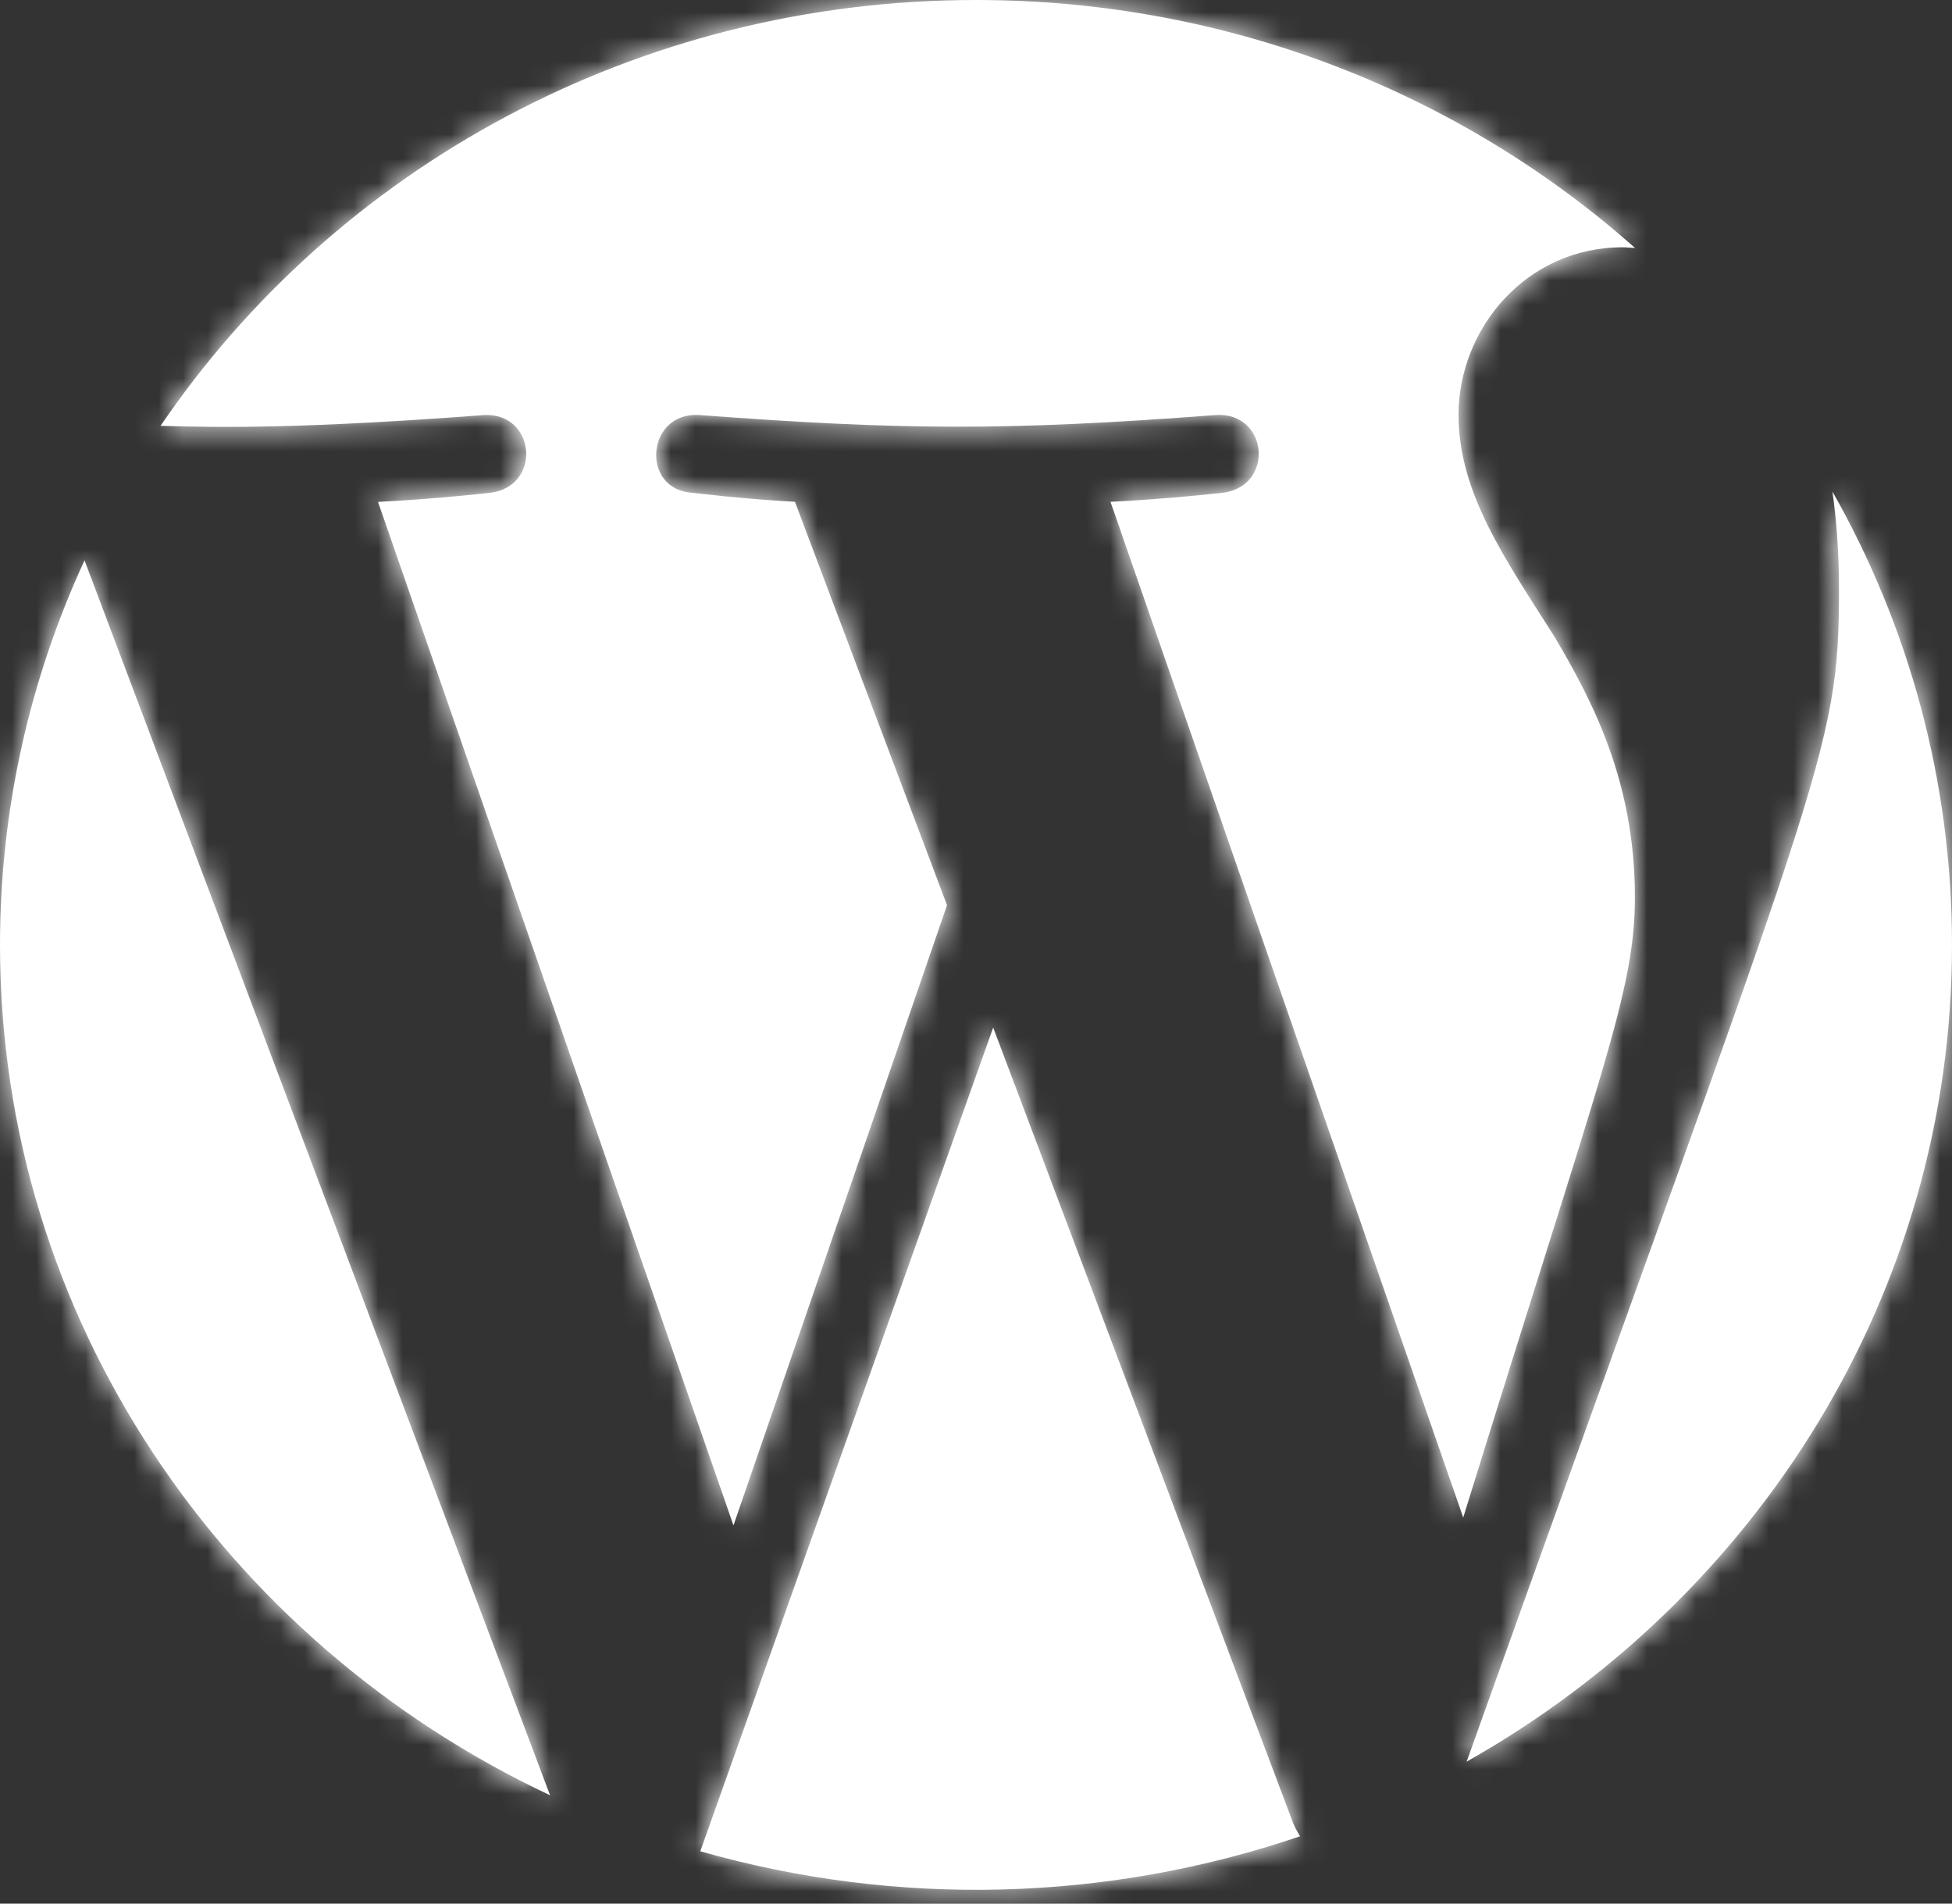 <svg width="80" height="78" viewBox="0 0 80 78" fill="none" xmlns="http://www.w3.org/2000/svg">
<rect x="0" y="0" width="80" height="78" fill="#333333" stroke="none"/>
<mask id="path-1-inside-1_50_21" fill="white">
<path fill-rule="evenodd" clip-rule="evenodd" d="M75.1 20.141C75.272 21.376 75.368 22.695 75.368 24.12C75.368 30.926 74.716 31.31 60.108 72.183C72 65.469 80 52.998 80 38.716C80 31.983 78.224 25.654 75.1 20.141ZM40.704 42.104L28.7 75.856C36.8 78.163 45.384 77.928 53.284 75.241C53.176 75.075 53.08 74.896 53 74.706L40.704 42.104ZM67.004 36.761C67.004 31.976 65.228 28.661 63.704 26.082C61.68 22.892 59.776 20.195 59.776 17.005C59.776 13.447 62.568 10.133 66.496 10.133C66.672 10.133 66.84 10.155 67.012 10.163C59.896 3.852 50.416 0 40 0C26.028 0 13.732 6.937 6.58 17.449C9.128 17.526 12.548 17.558 19.816 17.008C21.972 16.884 22.224 19.95 20.072 20.194C20.072 20.194 17.904 20.442 15.492 20.566L30.06 62.504L38.812 37.09L32.58 20.562C30.428 20.442 28.388 20.194 28.388 20.194C26.232 20.07 26.484 16.881 28.64 17.005C36.908 17.62 41.14 17.666 49.836 17.005C51.992 16.881 52.248 19.946 50.092 20.194C50.092 20.194 47.92 20.442 45.512 20.562L59.968 62.182C65.676 43.722 67.004 40.633 67.004 36.761ZM0 38.716C0 54.04 9.2 67.285 22.544 73.561L3.464 22.959C1.244 27.776 0 33.102 0 38.716Z"/>
</mask>
<path fill-rule="evenodd" clip-rule="evenodd" d="M75.1 20.141C75.272 21.376 75.368 22.695 75.368 24.12C75.368 30.926 74.716 31.31 60.108 72.183C72 65.469 80 52.998 80 38.716C80 31.983 78.224 25.654 75.1 20.141ZM40.704 42.104L28.7 75.856C36.8 78.163 45.384 77.928 53.284 75.241C53.176 75.075 53.08 74.896 53 74.706L40.704 42.104ZM67.004 36.761C67.004 31.976 65.228 28.661 63.704 26.082C61.68 22.892 59.776 20.195 59.776 17.005C59.776 13.447 62.568 10.133 66.496 10.133C66.672 10.133 66.84 10.155 67.012 10.163C59.896 3.852 50.416 0 40 0C26.028 0 13.732 6.937 6.58 17.449C9.128 17.526 12.548 17.558 19.816 17.008C21.972 16.884 22.224 19.95 20.072 20.194C20.072 20.194 17.904 20.442 15.492 20.566L30.06 62.504L38.812 37.09L32.58 20.562C30.428 20.442 28.388 20.194 28.388 20.194C26.232 20.07 26.484 16.881 28.64 17.005C36.908 17.62 41.14 17.666 49.836 17.005C51.992 16.881 52.248 19.946 50.092 20.194C50.092 20.194 47.92 20.442 45.512 20.562L59.968 62.182C65.676 43.722 67.004 40.633 67.004 36.761ZM0 38.716C0 54.04 9.2 67.285 22.544 73.561L3.464 22.959C1.244 27.776 0 33.102 0 38.716Z" fill="white"/>
<path d="M75.1 20.141L109.901 0.421L35.482 25.658L75.1 20.141ZM60.108 72.183L22.441 58.72L-13.673 159.768L79.772 107.015L60.108 72.183ZM40.704 42.104L78.131 27.988L39.602 -74.168L3.017 28.7L40.704 42.104ZM28.7 75.856L-8.987 62.452L-23.28 102.639L17.741 114.325L28.7 75.856ZM53.284 75.241L66.164 113.111L114.8 96.569L86.841 53.472L53.284 75.241ZM53 74.706L15.573 88.822L15.845 89.541L16.143 90.249L53 74.706ZM63.704 26.082L98.139 5.73L97.818 5.186L97.48 4.654L63.704 26.082ZM67.012 10.163L65.213 50.123L178.086 55.204L93.552 -19.764L67.012 10.163ZM6.58 17.449L-26.491 -5.053L-67.498 55.216L5.365 57.43L6.58 17.449ZM19.816 17.008L17.521 -22.926L17.16 -22.905L16.799 -22.878L19.816 17.008ZM20.072 20.194L15.567 -19.552L15.542 -19.549L15.517 -19.546L20.072 20.194ZM15.492 20.566L13.44 -19.381L-39.78 -16.648L-22.293 33.692L15.492 20.566ZM30.06 62.504L-7.725 75.629L30.223 184.872L67.88 75.528L30.06 62.504ZM38.812 37.09L76.632 50.115L81.329 36.476L76.24 22.978L38.812 37.09ZM32.58 20.562L70.008 6.45L60.817 -17.925L34.807 -19.376L32.58 20.562ZM28.388 20.194L33.227 -19.513L31.959 -19.667L30.683 -19.741L28.388 20.194ZM28.64 17.005L31.61 -22.885L31.273 -22.91L30.935 -22.93L28.64 17.005ZM49.836 17.005L47.541 -22.93L47.17 -22.908L46.8 -22.88L49.836 17.005ZM50.092 20.194L54.641 59.934L54.65 59.933L54.659 59.932L50.092 20.194ZM45.512 20.562L43.521 -19.388L-9.785 -16.731L7.726 33.687L45.512 20.562ZM59.968 62.182L22.182 75.306L62.175 190.448L98.183 73.999L59.968 62.182ZM22.544 73.561L5.52 109.757L94.769 151.732L59.972 59.448L22.544 73.561ZM3.464 22.959L40.892 8.847L7.159 -80.613L-32.863 6.215L3.464 22.959ZM35.482 25.658C35.395 25.033 35.368 24.509 35.368 24.12H115.368C115.368 20.882 115.149 17.718 114.718 14.623L35.482 25.658ZM35.368 24.12C35.368 25.032 35.33 23.586 35.652 21.769C35.866 20.567 36.037 20.387 35.213 22.895C33.438 28.299 30.035 37.474 22.441 58.72L97.775 85.645C104.789 66.019 109.016 54.566 111.219 47.858C112.384 44.31 113.631 40.204 114.423 35.738C115.324 30.658 115.368 26.612 115.368 24.12H35.368ZM79.772 107.015C103.288 93.74 120 68.477 120 38.716H40C40 38.533 40.028 38.301 40.097 38.06C40.163 37.827 40.25 37.648 40.323 37.528C40.455 37.309 40.527 37.303 40.444 37.35L79.772 107.015ZM120 38.716C120 24.845 116.319 11.748 109.901 0.421L40.299 39.861C40.225 39.73 40.145 39.551 40.086 39.328C40.024 39.098 40 38.883 40 38.716H120ZM3.017 28.7L-8.987 62.452L66.387 89.259L78.391 55.508L3.017 28.7ZM17.741 114.325C33.687 118.868 50.587 118.409 66.164 113.111L40.404 37.372C40.181 37.447 39.913 37.458 39.659 37.386L17.741 114.325ZM86.841 53.472C87.958 55.193 88.983 57.091 89.857 59.164L16.143 90.249C17.177 92.701 18.394 94.957 19.727 97.011L86.841 53.472ZM90.427 60.591L78.131 27.988L3.277 56.219L15.573 88.822L90.427 60.591ZM107.004 36.761C107.004 21.003 100.69 10.046 98.139 5.73L29.269 46.435C29.716 47.191 28.993 46.08 28.323 44.234C27.557 42.122 27.004 39.535 27.004 36.761H107.004ZM97.48 4.654C96.637 3.325 96.582 3.255 96.287 2.778C96.126 2.517 96.412 2.956 96.826 3.791C97.696 5.547 99.776 10.313 99.776 17.005H19.776C19.776 26.886 22.808 34.596 25.136 39.296C27.077 43.215 29.728 47.196 29.928 47.511L97.48 4.654ZM99.776 17.005C99.776 32.916 87.193 50.133 66.496 50.133V-29.867C37.943 -29.867 19.776 -6.023 19.776 17.005H99.776ZM66.496 50.133C65.694 50.133 65.03 50.107 64.564 50.083C64.113 50.06 63.77 50.033 63.68 50.027C63.641 50.023 63.597 50.02 63.649 50.024C63.676 50.026 63.776 50.034 63.895 50.043C64.132 50.061 64.612 50.096 65.213 50.123L68.811 -29.797C69.326 -29.773 69.721 -29.744 69.872 -29.733C69.949 -29.727 70.006 -29.723 69.99 -29.724C69.985 -29.724 69.987 -29.724 69.976 -29.725C69.969 -29.726 69.958 -29.727 69.945 -29.728C69.92 -29.73 69.879 -29.733 69.831 -29.737C69.655 -29.75 69.227 -29.783 68.69 -29.81C68.137 -29.839 67.386 -29.867 66.496 -29.867V50.133ZM93.552 -19.764C79.288 -32.414 60.421 -40 40 -40V40C40.134 40 40.224 40.012 40.279 40.022C40.336 40.033 40.376 40.045 40.402 40.056C40.461 40.078 40.483 40.099 40.472 40.09L93.552 -19.764ZM40 -40C12.586 -40 -12.005 -26.343 -26.491 -5.053L39.651 39.95C39.593 40.036 39.55 40.076 39.539 40.086C39.528 40.096 39.534 40.089 39.559 40.075C39.58 40.064 39.617 40.047 39.673 40.033C39.725 40.02 39.827 40 40 40V-40ZM5.365 57.43C9.428 57.554 14.264 57.542 22.833 56.894L16.799 -22.878C13.684 -22.642 11.707 -22.555 10.447 -22.524C9.283 -22.496 8.55 -22.51 7.795 -22.533L5.365 57.43ZM22.111 56.942C12.518 57.494 2.019 54.359 -6.231 46.656C-13.928 39.469 -17.616 30.229 -18.309 21.704C-19.002 13.175 -16.851 3.515 -10.493 -4.772C-3.685 -13.646 6.06 -18.474 15.567 -19.552L24.577 59.939C35.16 58.74 45.68 53.437 52.979 43.924C59.828 34.997 62.185 24.533 61.428 15.222C60.672 5.916 56.651 -4.082 48.367 -11.817C39.531 -20.067 28.192 -23.539 17.521 -22.926L22.111 56.942ZM20.072 20.194C15.517 -19.546 15.518 -19.546 15.519 -19.546C15.52 -19.547 15.521 -19.547 15.522 -19.547C15.524 -19.547 15.525 -19.547 15.527 -19.547C15.53 -19.548 15.534 -19.548 15.537 -19.548C15.543 -19.549 15.549 -19.55 15.554 -19.55C15.565 -19.552 15.573 -19.553 15.58 -19.553C15.594 -19.555 15.601 -19.556 15.601 -19.556C15.602 -19.556 15.577 -19.553 15.529 -19.548C15.432 -19.538 15.254 -19.52 15.021 -19.498C14.52 -19.452 13.942 -19.407 13.44 -19.381L17.544 60.513C19.454 60.415 21.166 60.274 22.352 60.165C22.962 60.109 23.477 60.057 23.862 60.017C24.055 59.997 24.218 59.979 24.347 59.965C24.411 59.958 24.467 59.952 24.514 59.946C24.537 59.944 24.558 59.941 24.577 59.939C24.587 59.938 24.596 59.937 24.604 59.936C24.608 59.936 24.612 59.935 24.616 59.935C24.618 59.934 24.62 59.934 24.622 59.934C24.623 59.934 24.624 59.934 24.625 59.934C24.626 59.934 24.628 59.933 20.072 20.194ZM-22.293 33.692L-7.725 75.629L67.845 49.378L53.277 7.44L-22.293 33.692ZM67.88 75.528L76.632 50.115L0.992 24.066L-7.76 49.479L67.88 75.528ZM76.24 22.978L70.008 6.45L-4.848 34.675L1.384 51.203L76.24 22.978ZM34.807 -19.376C34.496 -19.393 34.058 -19.429 33.62 -19.472C33.423 -19.492 33.273 -19.508 33.192 -19.517C33.153 -19.522 33.133 -19.524 33.138 -19.523C33.14 -19.523 33.148 -19.522 33.163 -19.52C33.17 -19.52 33.179 -19.518 33.19 -19.517C33.195 -19.517 33.201 -19.516 33.207 -19.515C33.21 -19.515 33.213 -19.514 33.217 -19.514C33.218 -19.514 33.22 -19.513 33.222 -19.513C33.223 -19.513 33.224 -19.513 33.224 -19.513C33.226 -19.513 33.227 -19.513 28.388 20.194C23.549 59.9 23.55 59.9 23.552 59.9C23.552 59.9 23.553 59.9 23.555 59.901C23.556 59.901 23.558 59.901 23.56 59.901C23.564 59.902 23.568 59.902 23.572 59.903C23.58 59.904 23.589 59.905 23.598 59.906C23.617 59.908 23.637 59.911 23.66 59.913C23.706 59.919 23.76 59.925 23.822 59.932C23.946 59.947 24.103 59.965 24.289 59.986C24.658 60.027 25.151 60.08 25.735 60.138C26.854 60.249 28.512 60.398 30.353 60.5L34.807 -19.376ZM30.683 -19.741C40.814 -19.158 51.398 -14.385 58.726 -5.012C65.443 3.579 67.422 13.438 66.773 21.657C66.122 29.897 62.653 38.974 55.196 46.186C47.099 54.017 36.455 57.52 26.345 56.939L30.935 -22.93C19.747 -23.573 8.263 -19.718 -0.42 -11.319C-8.463 -3.54 -12.264 6.318 -12.979 15.355C-13.691 24.372 -11.506 35.043 -4.297 44.263C3.523 54.265 14.884 59.484 26.093 60.128L30.683 -19.741ZM25.67 56.894C35.793 57.648 42.038 57.714 52.873 56.889L46.8 -22.88C40.242 -22.381 38.023 -22.408 31.61 -22.885L25.67 56.894ZM52.131 56.939C42.539 57.49 32.047 54.355 23.802 46.663C16.108 39.486 12.412 30.252 11.714 21.723C11.016 13.188 13.166 3.527 19.518 -4.761C26.317 -13.631 36.044 -18.455 45.525 -19.545L54.659 59.932C65.218 58.718 75.721 53.419 83.011 43.908C89.855 34.98 92.21 24.513 91.448 15.196C90.686 5.886 86.656 -4.107 78.376 -11.832C69.544 -20.072 58.211 -23.543 47.541 -22.93L52.131 56.939ZM50.092 20.194C45.543 -19.547 45.544 -19.547 45.546 -19.547C45.546 -19.547 45.548 -19.547 45.548 -19.547C45.55 -19.548 45.552 -19.548 45.554 -19.548C45.557 -19.549 45.56 -19.549 45.564 -19.549C45.57 -19.55 45.576 -19.551 45.581 -19.551C45.592 -19.552 45.601 -19.553 45.608 -19.554C45.623 -19.556 45.63 -19.557 45.631 -19.557C45.633 -19.557 45.608 -19.554 45.562 -19.549C45.467 -19.54 45.293 -19.522 45.063 -19.501C44.568 -19.456 44.004 -19.412 43.521 -19.388L47.503 60.513C49.428 60.417 51.154 60.276 52.347 60.167C52.961 60.111 53.48 60.059 53.868 60.018C54.063 59.998 54.227 59.98 54.357 59.966C54.422 59.959 54.478 59.953 54.526 59.947C54.549 59.944 54.571 59.942 54.59 59.94C54.6 59.939 54.609 59.938 54.617 59.937C54.621 59.936 54.626 59.936 54.63 59.935C54.632 59.935 54.633 59.935 54.635 59.935C54.636 59.935 54.638 59.934 54.638 59.934C54.639 59.934 54.641 59.934 50.092 20.194ZM7.726 33.687L22.182 75.306L97.754 49.058L83.298 7.438L7.726 33.687ZM98.183 73.999C100.737 65.739 102.88 59.108 104.009 55.261C105.329 50.76 107.004 44.569 107.004 36.761H27.004C27.004 35.098 27.181 33.511 27.413 32.29C27.564 31.497 27.649 31.36 27.244 32.741C26.853 34.073 26.279 35.912 25.32 38.959C24.4 41.882 23.215 45.637 21.753 50.366L98.183 73.999ZM-40 38.716C-40 70.65 -20.813 97.372 5.52 109.757L39.568 37.364C39.47 37.318 39.524 37.304 39.651 37.495C39.723 37.605 39.816 37.78 39.89 38.022C39.968 38.274 40 38.522 40 38.716H-40ZM59.972 59.448L40.892 8.847L-33.964 37.072L-14.884 87.673L59.972 59.448ZM-32.863 6.215C-37.416 16.095 -40 27.118 -40 38.716H40C40 38.875 39.981 39.063 39.938 39.256C39.896 39.446 39.84 39.597 39.791 39.704L-32.863 6.215Z" fill="white" mask="url(#path-1-inside-1_50_21)"/>
</svg>
